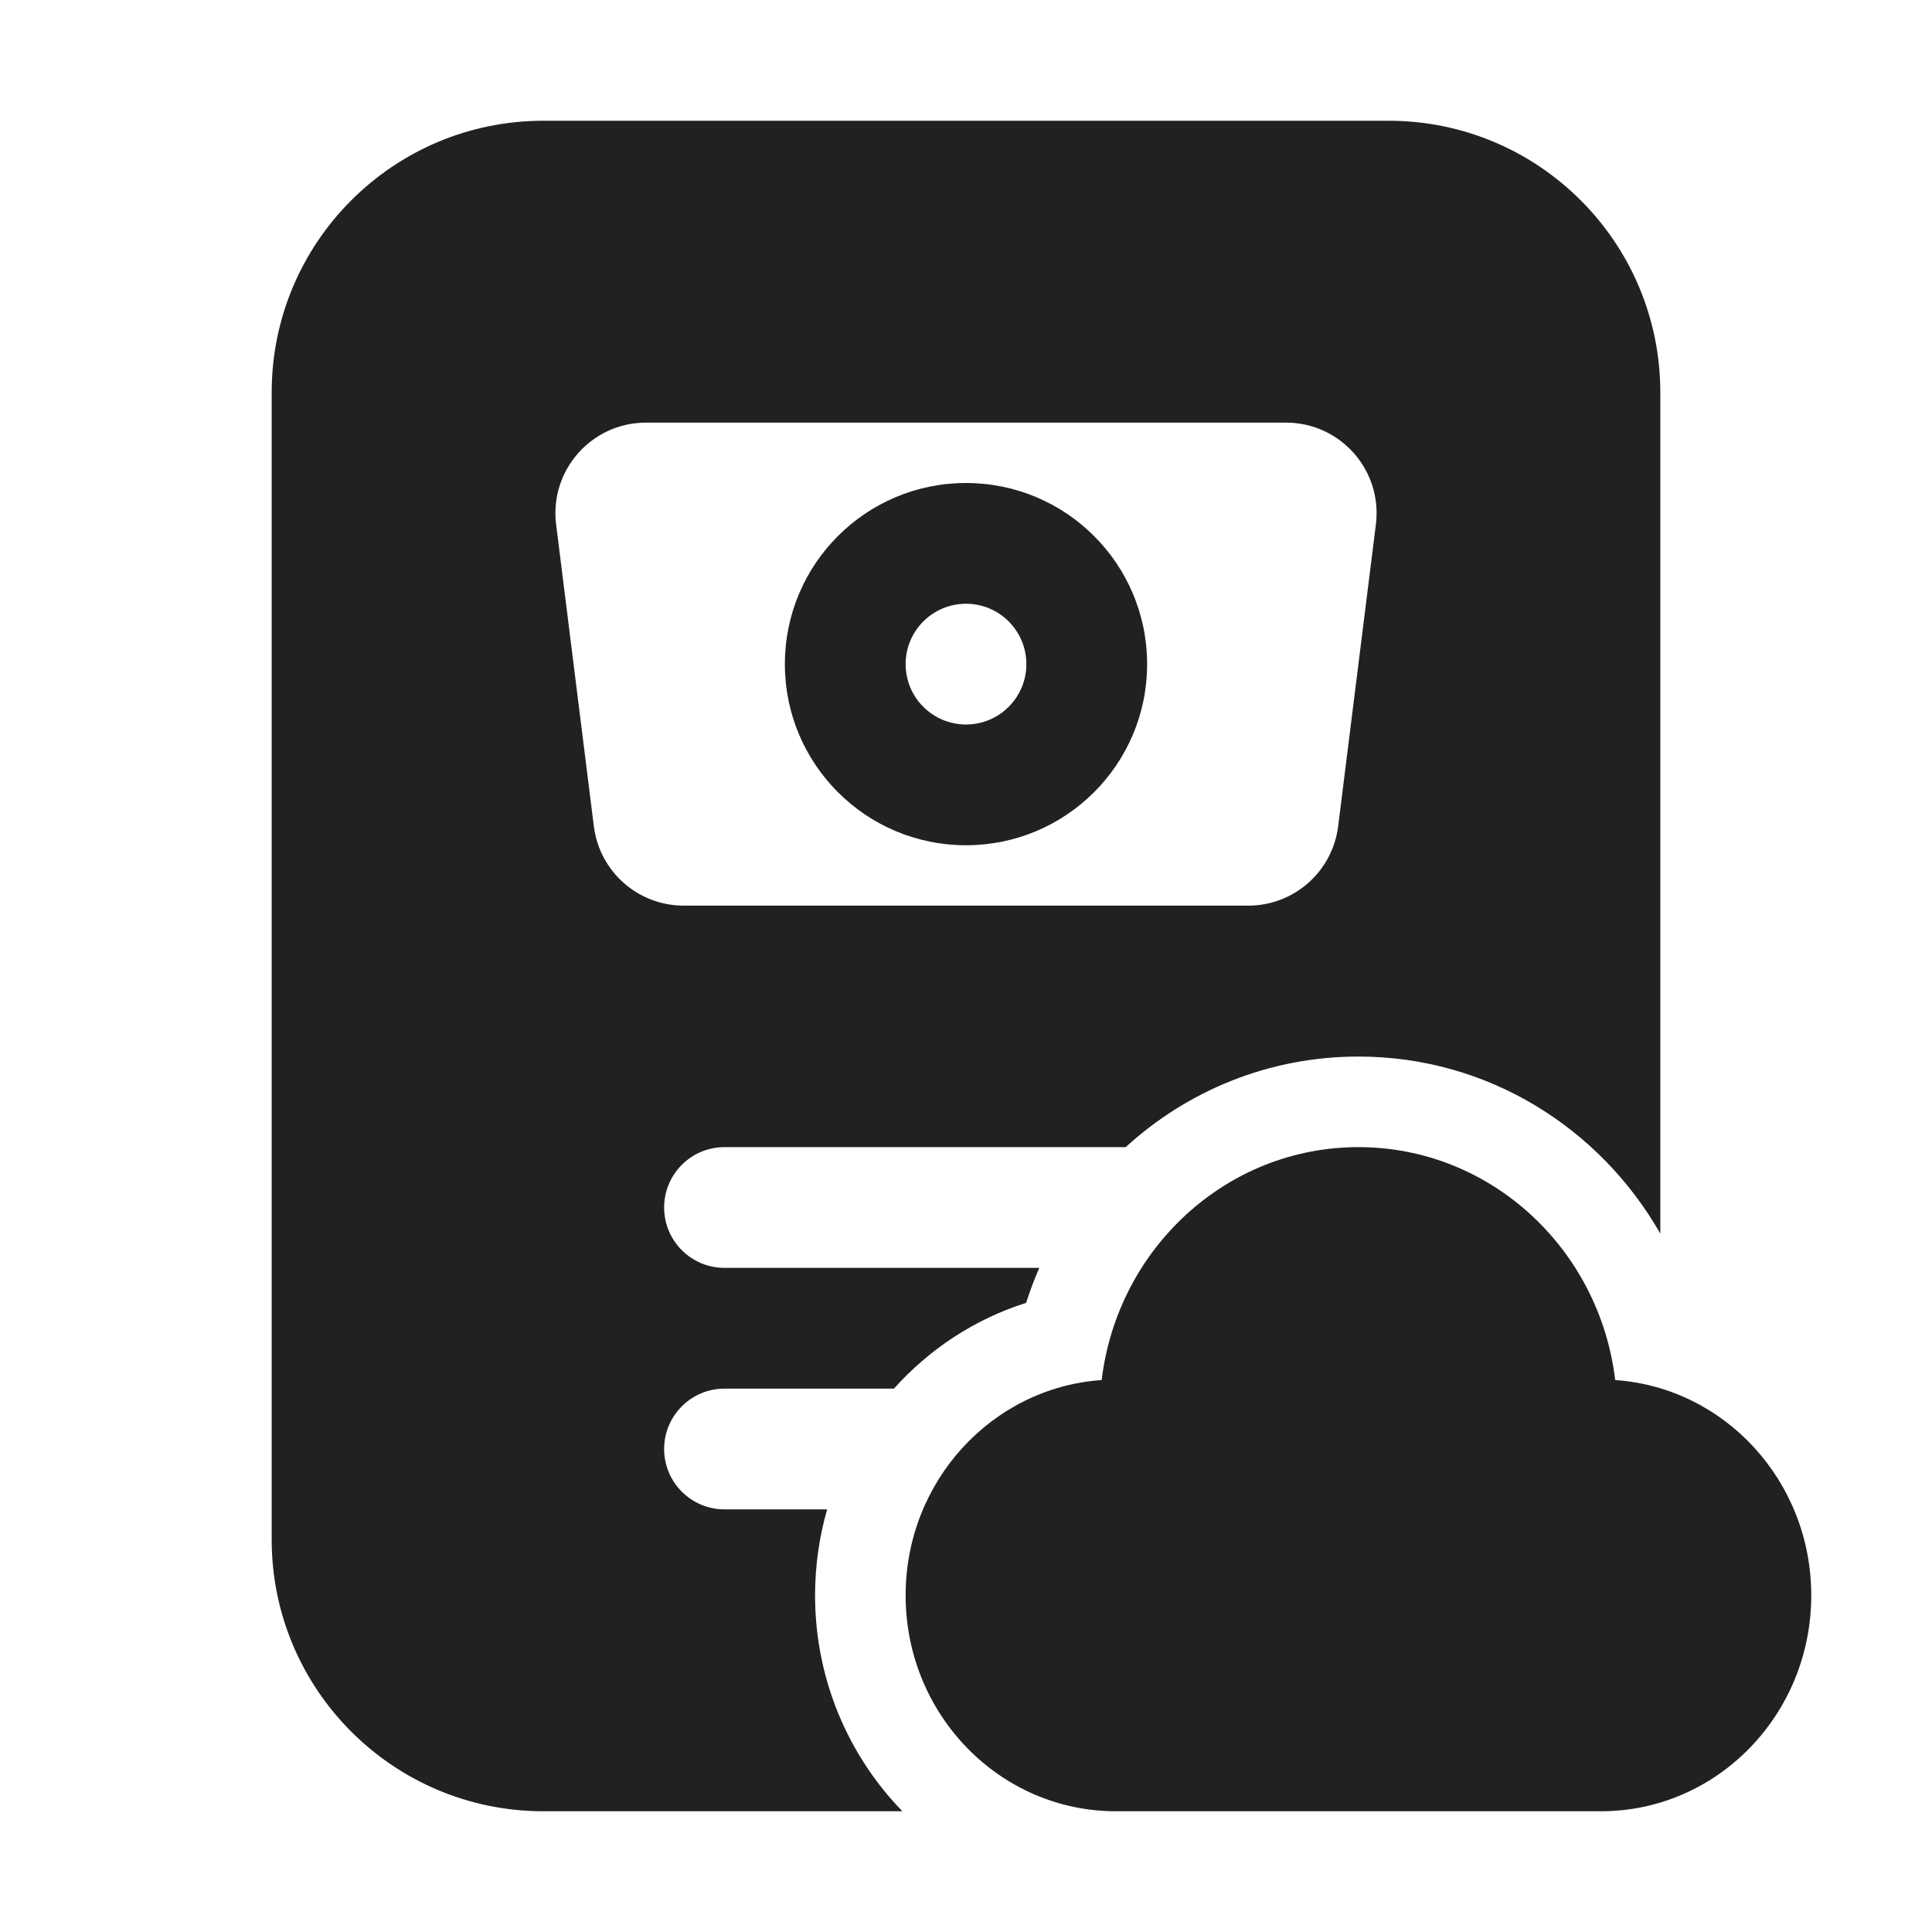 <svg width="32" height="32" viewBox="0 0 32 32" fill="none" xmlns="http://www.w3.org/2000/svg">
<path d="M16 14C14.343 14 13 12.657 13 11C13 9.343 14.343 8 16 8C17.657 8 19 9.343 19 11C19 12.657 17.657 14 16 14ZM16 12C16.552 12 17 11.552 17 11C17 10.448 16.552 10 16 10C15.448 10 15 10.448 15 11C15 11.552 15.448 12 16 12Z" fill="#212121"/>
<path d="M4.5 6.5V25.5C4.5 27.985 6.515 30 9 30H14.946C14.049 29.077 13.5 27.808 13.5 26.425C13.5 25.932 13.57 25.453 13.7 25H12C11.448 25 11 24.552 11 24C11 23.448 11.448 23 12 23H14.806C15.39 22.348 16.141 21.85 16.996 21.579C17.059 21.381 17.132 21.188 17.214 21H12C11.448 21 11 20.552 11 20C11 19.448 11.448 19 12 19H18.645C19.663 18.07 21.01 17.5 22.5 17.5C24.651 17.5 26.503 18.688 27.5 20.432V6.5C27.5 4.015 25.485 2 23 2H9C6.515 2 4.5 4.015 4.5 6.5ZM10.699 7H21.301C22.203 7 22.901 7.791 22.789 8.686L22.164 13.686C22.07 14.437 21.432 15 20.676 15H11.324C10.568 15 9.93 14.437 9.836 13.686L9.211 8.686C9.099 7.791 9.797 7 10.699 7Z" fill="#212121"/>
<path d="M18.247 22.858C18.507 20.684 20.312 19 22.5 19C24.688 19 26.493 20.684 26.753 22.858C28.567 22.983 30 24.532 30 26.425C30 28.399 28.441 30 26.518 30H18.482C16.559 30 15 28.399 15 26.425C15 24.532 16.433 22.983 18.247 22.858Z" fill="#212121"/>
</svg>

